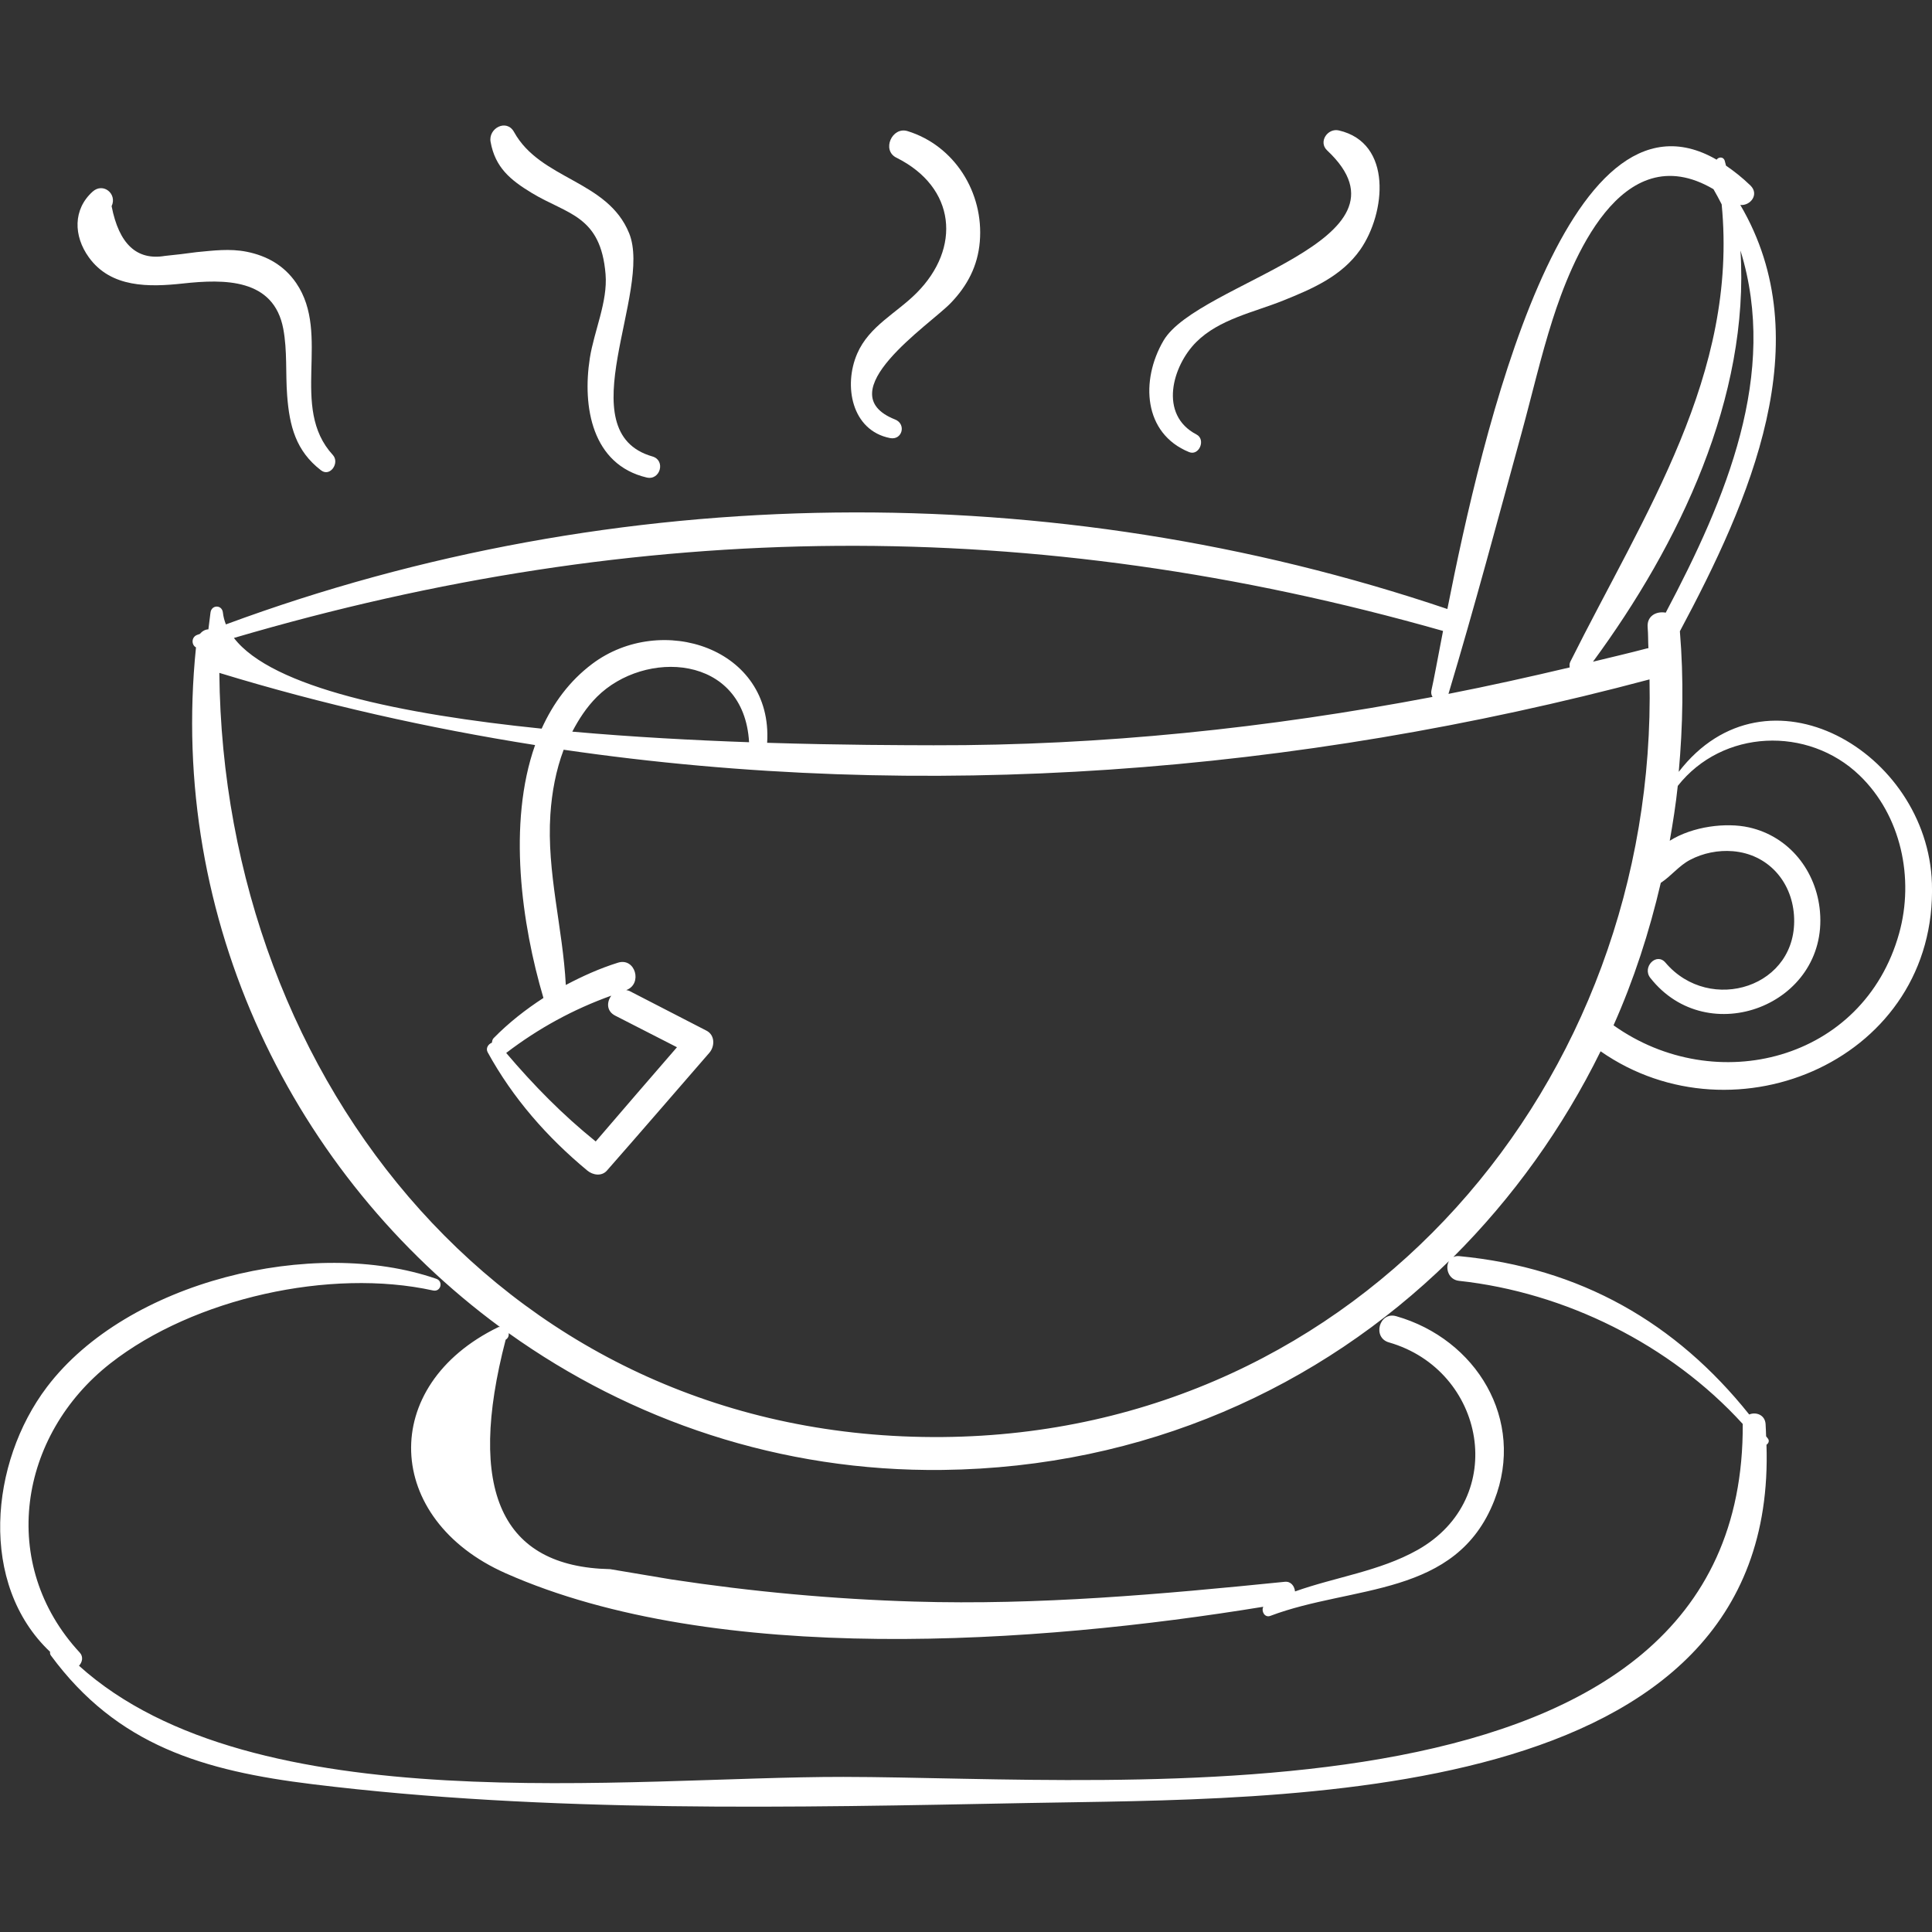 <?xml version="1.0" encoding="iso-8859-1"?>
<!-- Generator: Adobe Illustrator 18.0.0, SVG Export Plug-In . SVG Version: 6.00 Build 0)  -->
<!DOCTYPE svg PUBLIC "-//W3C//DTD SVG 1.1//EN" "http://www.w3.org/Graphics/SVG/1.1/DTD/svg11.dtd">
<svg xmlns="http://www.w3.org/2000/svg" xmlns:xlink="http://www.w3.org/1999/xlink" version="1.1" id="Capa_1" x="0px" y="0px" viewBox="0 0 47.671 47.671" style="enable-background:new 0 0 47.671 47.671;" xml:space="preserve" width="512px" height="512px">
<rect x="0" y="0" width="47.671" height="47.671" fill="#333333" stroke="none"/>
<g>
	<path d="M39.494,25.94c3.325,2.321,8.316,0.183,8.175-4.145c-0.106-3.251-4.081-5.563-6.247-2.75   c0.102-1.137,0.126-2.294,0.028-3.469c1.722-3.222,3.468-7.156,1.491-10.519c0.248,0.026,0.475-0.262,0.249-0.481   c-0.206-0.199-0.405-0.354-0.602-0.489c-0.012-0.041-0.019-0.082-0.032-0.122c-0.032-0.104-0.153-0.096-0.199-0.025   c-3.733-2.16-5.793,6.78-6.644,11.087c-9.735-3.291-20.509-3.183-30.139,0.38c-0.037-0.095-0.063-0.192-0.074-0.293   c-0.023-0.197-0.281-0.195-0.306,0c-0.017,0.138-0.035,0.277-0.052,0.415c-0.082,0.002-0.154,0.047-0.211,0.113   c-0.022,0.009-0.045,0.016-0.068,0.024c-0.15,0.059-0.137,0.252-0.027,0.308c-0.689,6.731,2.412,13.025,7.5,16.769   c-0.014,0.003-0.026-0.004-0.04,0.003c-2.965,1.44-2.83,4.738,0.18,6.073c5.199,2.306,13.12,1.739,18.695,0.827   c-0.055,0.11,0.034,0.277,0.173,0.225c2.025-0.766,4.589-0.45,5.527-2.849c0.778-1.99-0.449-3.984-2.422-4.546   c-0.416-0.119-0.594,0.528-0.178,0.647c2.381,0.685,2.979,3.845,0.703,5.123c-0.933,0.524-2.015,0.664-3.02,1.022   c-0.013-0.131-0.101-0.254-0.253-0.238c-3.047,0.308-6.075,0.58-9.142,0.488c-2.007-0.06-4.013-0.245-5.997-0.547   c-0.502-0.084-1.005-0.168-1.507-0.253c-2.687-0.055-3.546-1.943-2.578-5.661c0.068-0.043,0.081-0.104,0.075-0.162   c3.017,2.154,6.707,3.424,10.71,3.375c4.976-0.061,9.299-2.032,12.49-5.153c-0.097,0.169-0.015,0.458,0.248,0.487   c2.613,0.283,5.21,1.565,7.001,3.531c0,0,0,0,0,0c0.063,10.193-15.25,8.716-22.191,8.709c-5.296-0.006-14.555,1.145-18.861-2.743   c0.081-0.083,0.114-0.221,0.02-0.323c-2.017-2.176-1.518-5.359,0.758-7.14c2.053-1.606,5.425-2.353,7.959-1.796   c0.189,0.042,0.261-0.225,0.08-0.288c-3.034-1.048-7.624,0.052-9.608,2.67c-1.414,1.866-1.686,4.868,0.078,6.534   c-0.004,0.029-0.003,0.059,0.019,0.089c1.638,2.226,3.769,2.848,6.461,3.178c5.797,0.712,11.836,0.576,17.664,0.463   c6.219-0.12,18.508,0.154,18.207-8.84c0.048-0.032,0.077-0.092,0.039-0.147c-0.015-0.021-0.032-0.04-0.048-0.061   c-0.006-0.103-0.004-0.2-0.013-0.306c-0.019-0.231-0.245-0.3-0.404-0.232c-1.803-2.259-4.161-3.623-7.159-3.908   c-0.056-0.005-0.102,0.005-0.142,0.023C37.333,29.546,38.563,27.831,39.494,25.94z M45.881,19.13   c1.031,0.991,1.356,2.547,0.979,3.9c-0.879,3.154-4.534,4.059-7.047,2.269c0.5-1.12,0.883-2.3,1.166-3.516l0.001,0   c0.26-0.17,0.443-0.42,0.723-0.567c0.319-0.168,0.695-0.243,1.054-0.213c0.855,0.071,1.447,0.73,1.508,1.573   c0.129,1.783-2.076,2.467-3.17,1.177c-0.224-0.264-0.582,0.112-0.375,0.375c1.417,1.807,4.383,0.67,4.187-1.631   c-0.085-1.003-0.757-1.86-1.754-2.082c-0.561-0.125-1.382-0.028-1.953,0.33c0.079-0.447,0.15-0.897,0.198-1.353   C42.502,17.991,44.611,17.91,45.881,19.13z M42.945,6.182c0.942,3.038-0.347,6.107-1.844,8.935   c-0.225-0.042-0.471,0.075-0.446,0.365c0.015,0.172,0.009,0.341,0.019,0.513c-0.008,0.002-0.015-0.001-0.024,0.001   c-0.447,0.118-0.896,0.222-1.344,0.331C41.44,13.424,43.174,9.797,42.945,6.182z M37.545,10.68c0.255-0.93,0.472-1.881,0.766-2.799   c0.443-1.383,1.673-4.564,3.968-3.213c0.072,0.124,0.139,0.249,0.202,0.373c0.409,4.201-1.901,7.618-3.734,11.286   c-0.026,0.052-0.021,0.098-0.015,0.141c-0.994,0.235-1.991,0.457-2.992,0.653C36.381,14.986,36.955,12.83,37.545,10.68z    M35.606,15.568c-0.131,0.68-0.226,1.2-0.286,1.464c-0.015,0.066-0.001,0.121,0.027,0.164c-4.054,0.771-8.158,1.203-12.309,1.193   c-0.73-0.002-2.254-0.003-4.109-0.061c0.148-2.346-2.617-3.226-4.318-1.946c-0.564,0.424-0.964,0.975-1.246,1.597   c-3.441-0.351-6.653-1.009-7.593-2.238C15.808,12.791,25.483,12.689,35.606,15.568z M18.483,18.314   c-1.358-0.048-2.866-0.128-4.362-0.261c0.161-0.307,0.35-0.601,0.606-0.857C15.904,16.021,18.358,16.136,18.483,18.314z    M23.26,35.458C12.581,35.551,5.51,26.713,5.412,16.603c2.558,0.782,5.163,1.365,7.791,1.781c-0.683,1.933-0.332,4.424,0.206,6.24   c-0.439,0.285-0.854,0.609-1.228,0.99c-0.033,0.033-0.037,0.075-0.045,0.115c-0.088,0.033-0.157,0.135-0.103,0.235   c0.623,1.135,1.466,2.096,2.46,2.92c0.134,0.111,0.351,0.148,0.482,0c0.847-0.964,1.685-1.937,2.527-2.906   c0.139-0.16,0.142-0.438-0.07-0.547l-1.898-0.978c-0.028-0.014-0.055-0.016-0.082-0.023c0.41-0.15,0.226-0.811-0.205-0.676   c-0.451,0.141-0.876,0.333-1.286,0.55c-0.073-1.404-0.474-2.787-0.381-4.206c0.036-0.548,0.137-1.092,0.328-1.599   c8.911,1.301,18.091,0.585,26.793-1.735C40.907,26.674,33.597,35.367,23.26,35.458z M15.179,25.06   c0.508,0.26,1.016,0.52,1.525,0.78c-0.67,0.774-1.34,1.548-2.005,2.325c-0.814-0.655-1.534-1.389-2.209-2.184   c0.796-0.608,1.657-1.078,2.594-1.414C14.969,24.72,14.96,24.948,15.179,25.06z" fill="#FFFFFF"/>
	<path d="M16.098,11.263c-2.11-0.607,0.008-4.069-0.574-5.507c-0.532-1.314-2.188-1.317-2.841-2.5   C12.5,2.924,12.045,3.163,12.105,3.5c0.113,0.631,0.485,0.939,1.014,1.26c0.878,0.533,1.704,0.55,1.823,2.007   c0.056,0.676-0.284,1.405-0.388,2.068c-0.189,1.207,0.057,2.629,1.401,2.947C16.291,11.862,16.432,11.359,16.098,11.263z" fill="#FFFFFF"/>
	<path d="M22.393,3.235c-0.382-0.118-0.644,0.472-0.276,0.655c1.475,0.734,1.601,2.232,0.501,3.337   c-0.499,0.502-1.172,0.818-1.467,1.498c-0.344,0.793-0.136,1.898,0.809,2.084c0.304,0.06,0.408-0.346,0.126-0.458   c-1.681-0.666,0.855-2.338,1.369-2.87c0.414-0.428,0.671-0.918,0.721-1.518C24.278,4.753,23.553,3.593,22.393,3.235z" fill="#FFFFFF"/>
	<path d="M33.034,3.218c-0.275-0.063-0.512,0.283-0.287,0.494c2.394,2.246-3.193,3.246-4.039,4.694   c-0.571,0.977-0.497,2.29,0.632,2.749c0.249,0.101,0.419-0.311,0.183-0.434c-0.939-0.489-0.595-1.693-0.007-2.28   c0.567-0.567,1.424-0.735,2.143-1.024c0.721-0.29,1.447-0.601,1.907-1.26C34.191,5.259,34.368,3.524,33.034,3.218z" fill="#FFFFFF"/>
	<path d="M8.213,11.227c-1.082-1.178-0.031-2.97-0.907-4.247C7.01,6.551,6.587,6.31,6.078,6.21   C5.666,6.13,5.266,6.182,4.854,6.221c-0.26,0.036-0.521,0.067-0.782,0.093C3.376,6.432,2.936,6.023,2.754,5.087   c0.144-0.302-0.207-0.592-0.467-0.36C1.799,5.164,1.812,5.822,2.192,6.349c0.544,0.756,1.485,0.737,2.322,0.646   c1.025-0.112,2.242-0.128,2.476,1.12C7.091,8.654,7.044,9.21,7.085,9.754c0.057,0.761,0.217,1.375,0.836,1.851   C8.146,11.778,8.389,11.419,8.213,11.227z" fill="#FFFFFF"/>
</g>
<g>
</g>
<g>
</g>
<g>
</g>
<g>
</g>
<g>
</g>
<g>
</g>
<g>
</g>
<g>
</g>
<g>
</g>
<g>
</g>
<g>
</g>
<g>
</g>
<g>
</g>
<g>
</g>
<g>
</g>
</svg>

